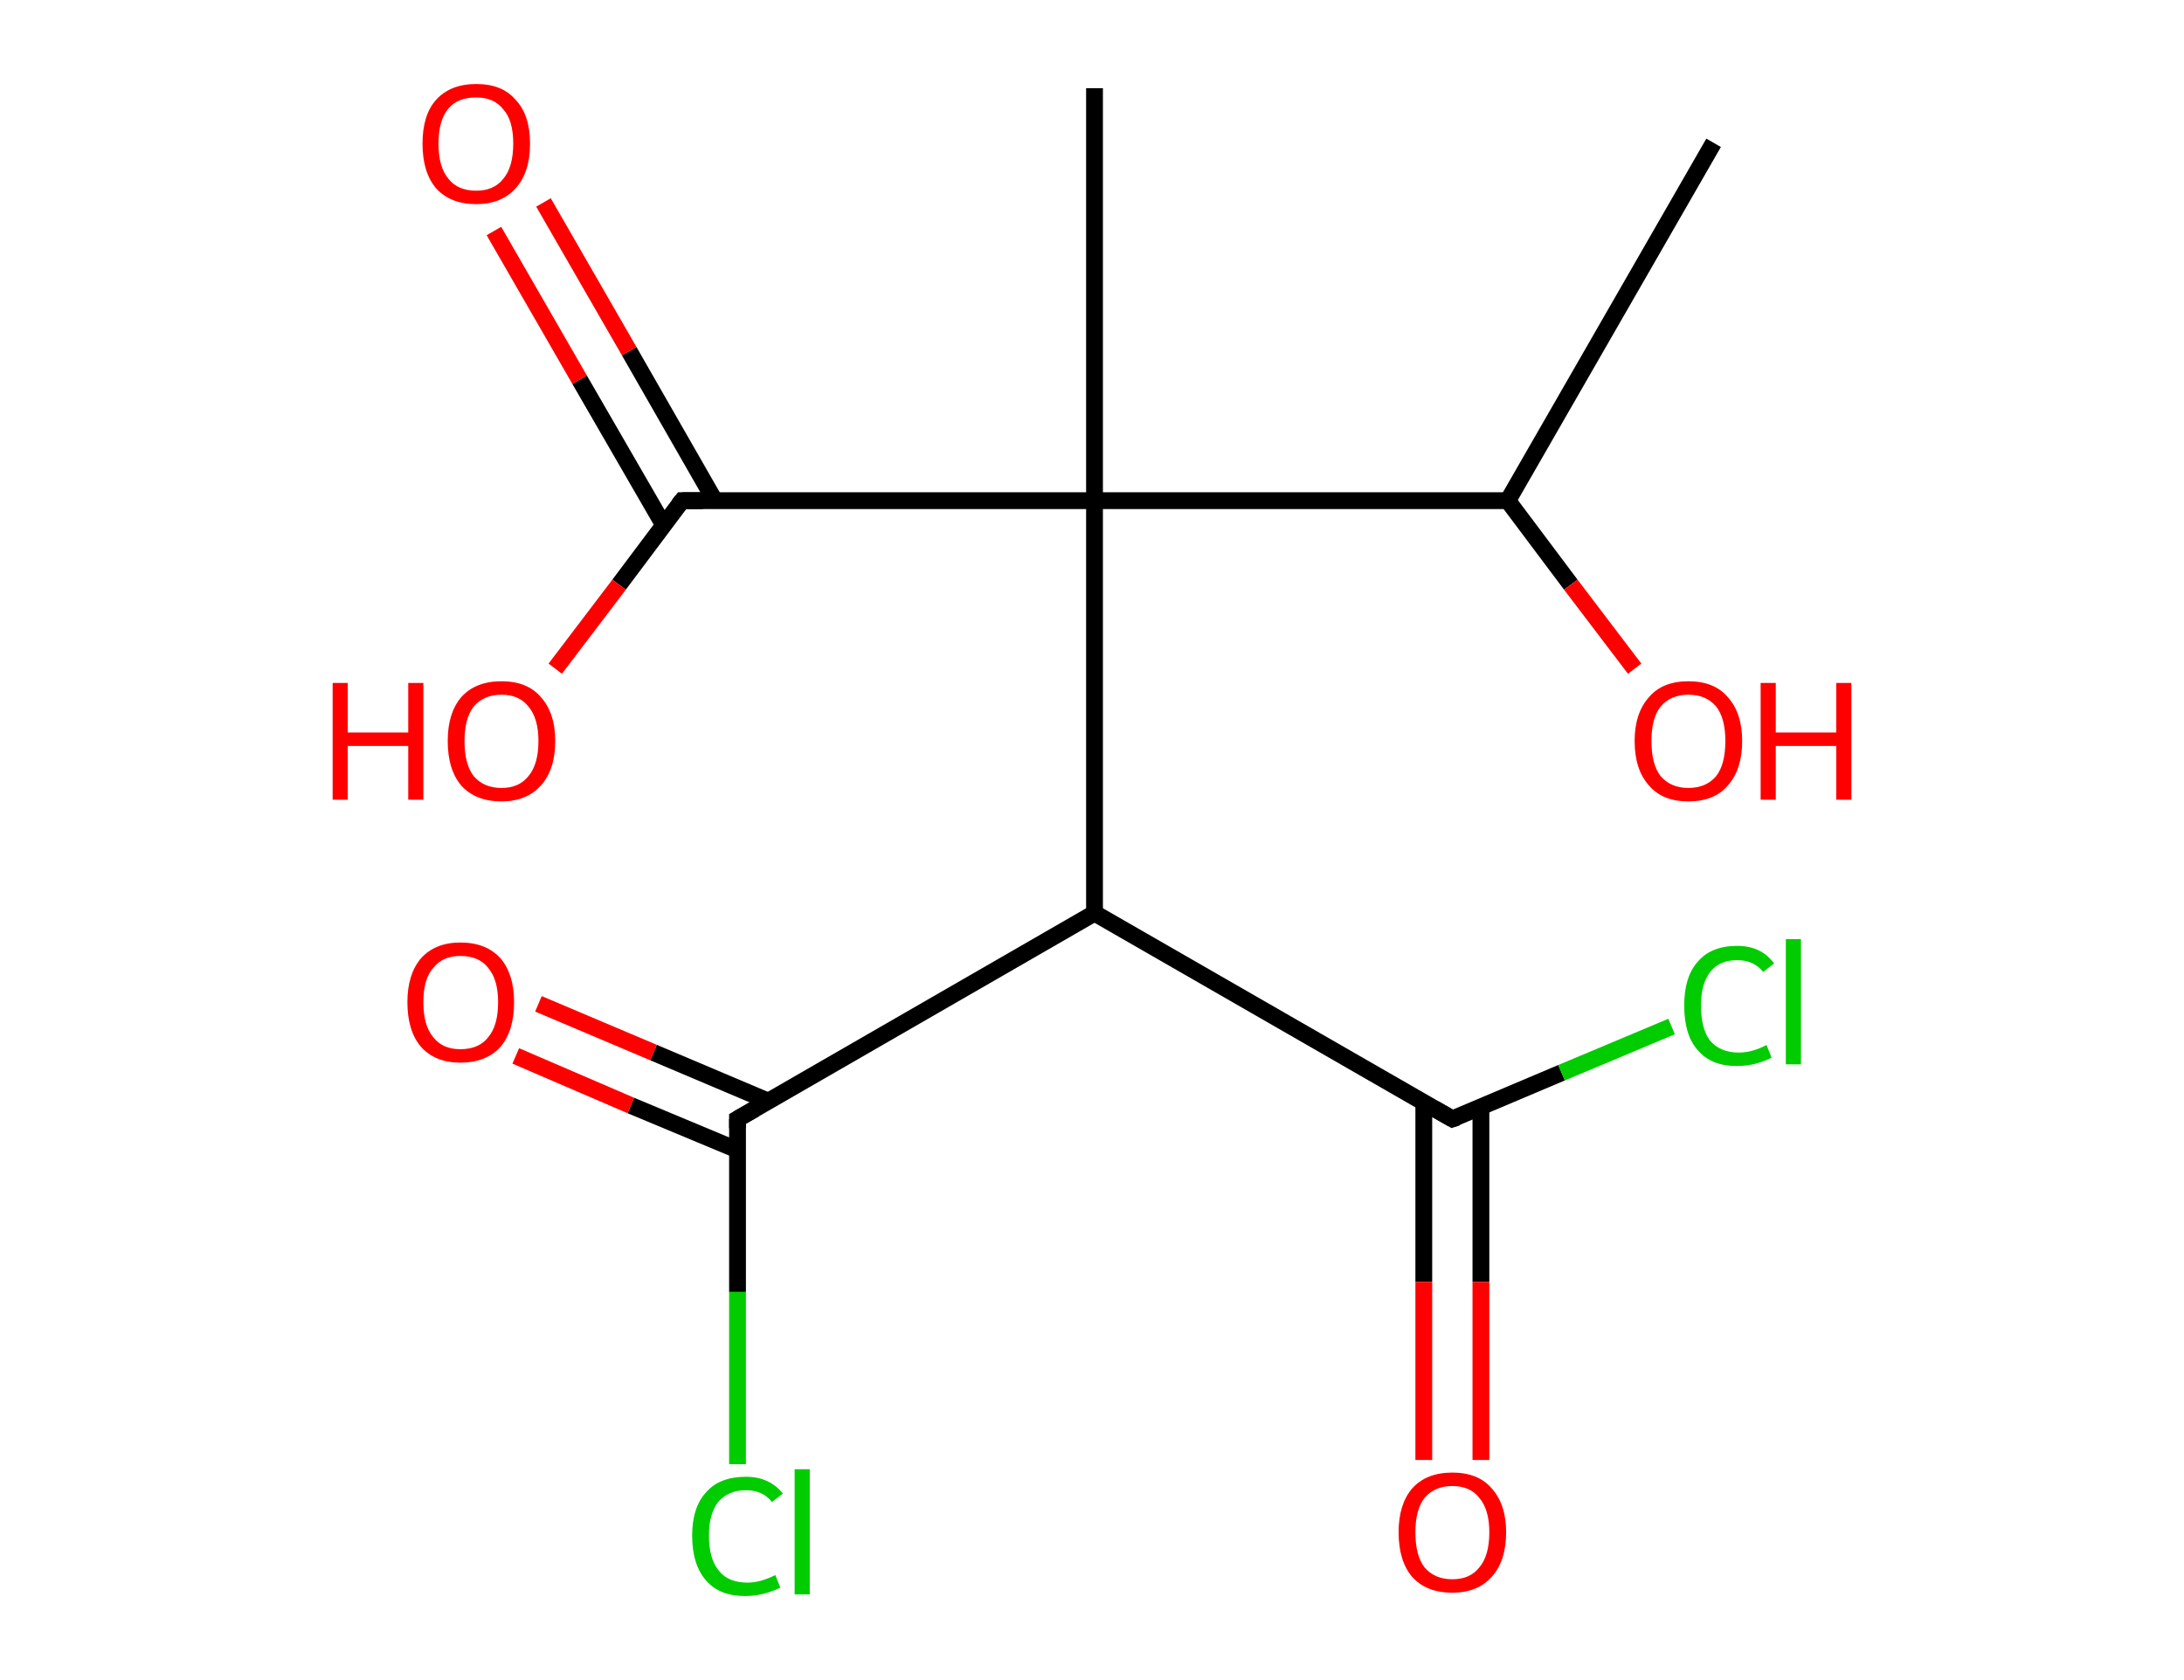 <?xml version='1.0' encoding='ASCII' standalone='yes'?>
<svg xmlns="http://www.w3.org/2000/svg" xmlns:rdkit="http://www.rdkit.org/xml" xmlns:xlink="http://www.w3.org/1999/xlink" version="1.1" baseProfile="full" xml:space="preserve" width="260px" height="200px" viewBox="0 0 260 200">
<!-- END OF HEADER -->
<rect style="opacity:1.0;fill:#FFFFFF;stroke:none" width="260.0" height="200.0" x="0.0" y="0.0"> </rect>
<path class="bond-0 atom-0 atom-1" d="M 204.0,17.0 L 179.5,59.6" style="fill:none;fill-rule:evenodd;stroke:#000000;stroke-width:2.0px;stroke-linecap:butt;stroke-linejoin:miter;stroke-opacity:1"/>
<path class="bond-1 atom-1 atom-2" d="M 179.5,59.6 L 187.0,69.6" style="fill:none;fill-rule:evenodd;stroke:#000000;stroke-width:2.0px;stroke-linecap:butt;stroke-linejoin:miter;stroke-opacity:1"/>
<path class="bond-1 atom-1 atom-2" d="M 187.0,69.6 L 194.6,79.6" style="fill:none;fill-rule:evenodd;stroke:#FF0000;stroke-width:2.0px;stroke-linecap:butt;stroke-linejoin:miter;stroke-opacity:1"/>
<path class="bond-2 atom-1 atom-3" d="M 179.5,59.6 L 130.3,59.6" style="fill:none;fill-rule:evenodd;stroke:#000000;stroke-width:2.0px;stroke-linecap:butt;stroke-linejoin:miter;stroke-opacity:1"/>
<path class="bond-3 atom-3 atom-4" d="M 130.3,59.6 L 130.3,10.5" style="fill:none;fill-rule:evenodd;stroke:#000000;stroke-width:2.0px;stroke-linecap:butt;stroke-linejoin:miter;stroke-opacity:1"/>
<path class="bond-4 atom-3 atom-5" d="M 130.3,59.6 L 81.2,59.6" style="fill:none;fill-rule:evenodd;stroke:#000000;stroke-width:2.0px;stroke-linecap:butt;stroke-linejoin:miter;stroke-opacity:1"/>
<path class="bond-5 atom-5 atom-6" d="M 85.1,59.6 L 74.9,41.8" style="fill:none;fill-rule:evenodd;stroke:#000000;stroke-width:2.0px;stroke-linecap:butt;stroke-linejoin:miter;stroke-opacity:1"/>
<path class="bond-5 atom-5 atom-6" d="M 74.9,41.8 L 64.7,24.1" style="fill:none;fill-rule:evenodd;stroke:#FF0000;stroke-width:2.0px;stroke-linecap:butt;stroke-linejoin:miter;stroke-opacity:1"/>
<path class="bond-5 atom-5 atom-6" d="M 79.0,62.5 L 69.0,45.2" style="fill:none;fill-rule:evenodd;stroke:#000000;stroke-width:2.0px;stroke-linecap:butt;stroke-linejoin:miter;stroke-opacity:1"/>
<path class="bond-5 atom-5 atom-6" d="M 69.0,45.2 L 58.8,27.5" style="fill:none;fill-rule:evenodd;stroke:#FF0000;stroke-width:2.0px;stroke-linecap:butt;stroke-linejoin:miter;stroke-opacity:1"/>
<path class="bond-6 atom-5 atom-7" d="M 81.2,59.6 L 73.7,69.6" style="fill:none;fill-rule:evenodd;stroke:#000000;stroke-width:2.0px;stroke-linecap:butt;stroke-linejoin:miter;stroke-opacity:1"/>
<path class="bond-6 atom-5 atom-7" d="M 73.7,69.6 L 66.1,79.6" style="fill:none;fill-rule:evenodd;stroke:#FF0000;stroke-width:2.0px;stroke-linecap:butt;stroke-linejoin:miter;stroke-opacity:1"/>
<path class="bond-7 atom-3 atom-8" d="M 130.3,59.6 L 130.3,108.7" style="fill:none;fill-rule:evenodd;stroke:#000000;stroke-width:2.0px;stroke-linecap:butt;stroke-linejoin:miter;stroke-opacity:1"/>
<path class="bond-8 atom-8 atom-9" d="M 130.3,108.7 L 87.8,133.2" style="fill:none;fill-rule:evenodd;stroke:#000000;stroke-width:2.0px;stroke-linecap:butt;stroke-linejoin:miter;stroke-opacity:1"/>
<path class="bond-9 atom-9 atom-10" d="M 91.5,131.1 L 77.8,125.3" style="fill:none;fill-rule:evenodd;stroke:#000000;stroke-width:2.0px;stroke-linecap:butt;stroke-linejoin:miter;stroke-opacity:1"/>
<path class="bond-9 atom-9 atom-10" d="M 77.8,125.3 L 64.1,119.5" style="fill:none;fill-rule:evenodd;stroke:#FF0000;stroke-width:2.0px;stroke-linecap:butt;stroke-linejoin:miter;stroke-opacity:1"/>
<path class="bond-9 atom-9 atom-10" d="M 87.8,136.9 L 75.1,131.6" style="fill:none;fill-rule:evenodd;stroke:#000000;stroke-width:2.0px;stroke-linecap:butt;stroke-linejoin:miter;stroke-opacity:1"/>
<path class="bond-9 atom-9 atom-10" d="M 75.1,131.6 L 61.4,125.7" style="fill:none;fill-rule:evenodd;stroke:#FF0000;stroke-width:2.0px;stroke-linecap:butt;stroke-linejoin:miter;stroke-opacity:1"/>
<path class="bond-10 atom-9 atom-11" d="M 87.8,133.2 L 87.8,153.8" style="fill:none;fill-rule:evenodd;stroke:#000000;stroke-width:2.0px;stroke-linecap:butt;stroke-linejoin:miter;stroke-opacity:1"/>
<path class="bond-10 atom-9 atom-11" d="M 87.8,153.8 L 87.8,174.3" style="fill:none;fill-rule:evenodd;stroke:#00CC00;stroke-width:2.0px;stroke-linecap:butt;stroke-linejoin:miter;stroke-opacity:1"/>
<path class="bond-11 atom-8 atom-12" d="M 130.3,108.7 L 172.9,133.2" style="fill:none;fill-rule:evenodd;stroke:#000000;stroke-width:2.0px;stroke-linecap:butt;stroke-linejoin:miter;stroke-opacity:1"/>
<path class="bond-12 atom-12 atom-13" d="M 169.5,131.3 L 169.5,152.6" style="fill:none;fill-rule:evenodd;stroke:#000000;stroke-width:2.0px;stroke-linecap:butt;stroke-linejoin:miter;stroke-opacity:1"/>
<path class="bond-12 atom-12 atom-13" d="M 169.5,152.6 L 169.5,173.8" style="fill:none;fill-rule:evenodd;stroke:#FF0000;stroke-width:2.0px;stroke-linecap:butt;stroke-linejoin:miter;stroke-opacity:1"/>
<path class="bond-12 atom-12 atom-13" d="M 176.3,131.8 L 176.3,152.6" style="fill:none;fill-rule:evenodd;stroke:#000000;stroke-width:2.0px;stroke-linecap:butt;stroke-linejoin:miter;stroke-opacity:1"/>
<path class="bond-12 atom-12 atom-13" d="M 176.3,152.6 L 176.3,173.8" style="fill:none;fill-rule:evenodd;stroke:#FF0000;stroke-width:2.0px;stroke-linecap:butt;stroke-linejoin:miter;stroke-opacity:1"/>
<path class="bond-13 atom-12 atom-14" d="M 172.9,133.2 L 185.9,127.7" style="fill:none;fill-rule:evenodd;stroke:#000000;stroke-width:2.0px;stroke-linecap:butt;stroke-linejoin:miter;stroke-opacity:1"/>
<path class="bond-13 atom-12 atom-14" d="M 185.9,127.7 L 199.0,122.2" style="fill:none;fill-rule:evenodd;stroke:#00CC00;stroke-width:2.0px;stroke-linecap:butt;stroke-linejoin:miter;stroke-opacity:1"/>
<path d="M 83.7,59.6 L 81.2,59.6 L 80.8,60.1" style="fill:none;stroke:#000000;stroke-width:2.0px;stroke-linecap:butt;stroke-linejoin:miter;stroke-opacity:1;"/>
<path d="M 89.9,132.0 L 87.8,133.2 L 87.8,134.3" style="fill:none;stroke:#000000;stroke-width:2.0px;stroke-linecap:butt;stroke-linejoin:miter;stroke-opacity:1;"/>
<path d="M 170.8,132.0 L 172.9,133.2 L 173.5,133.0" style="fill:none;stroke:#000000;stroke-width:2.0px;stroke-linecap:butt;stroke-linejoin:miter;stroke-opacity:1;"/>
<path class="atom-2" d="M 194.6 88.2 Q 194.6 84.9, 196.3 83.0 Q 197.9 81.1, 201.0 81.1 Q 204.1 81.1, 205.7 83.0 Q 207.4 84.9, 207.4 88.2 Q 207.4 91.6, 205.7 93.5 Q 204.1 95.4, 201.0 95.4 Q 197.9 95.4, 196.3 93.5 Q 194.6 91.6, 194.6 88.2 M 201.0 93.8 Q 203.1 93.8, 204.3 92.4 Q 205.4 91.0, 205.4 88.2 Q 205.4 85.5, 204.3 84.1 Q 203.1 82.7, 201.0 82.7 Q 198.9 82.7, 197.7 84.1 Q 196.6 85.5, 196.6 88.2 Q 196.6 91.0, 197.7 92.4 Q 198.9 93.8, 201.0 93.8 " fill="#FF0000"/>
<path class="atom-2" d="M 209.6 81.3 L 211.4 81.3 L 211.4 87.2 L 218.6 87.2 L 218.6 81.3 L 220.4 81.3 L 220.4 95.2 L 218.6 95.2 L 218.6 88.8 L 211.4 88.8 L 211.4 95.2 L 209.6 95.2 L 209.6 81.3 " fill="#FF0000"/>
<path class="atom-6" d="M 50.3 17.1 Q 50.3 13.7, 51.9 11.9 Q 53.6 10.0, 56.7 10.0 Q 59.8 10.0, 61.4 11.9 Q 63.1 13.7, 63.1 17.1 Q 63.1 20.5, 61.4 22.4 Q 59.7 24.3, 56.7 24.3 Q 53.6 24.3, 51.9 22.4 Q 50.3 20.5, 50.3 17.1 M 56.7 22.7 Q 58.8 22.7, 59.9 21.3 Q 61.1 19.9, 61.1 17.1 Q 61.1 14.3, 59.9 13.0 Q 58.8 11.6, 56.7 11.6 Q 54.5 11.6, 53.4 12.9 Q 52.2 14.3, 52.2 17.1 Q 52.2 19.9, 53.4 21.3 Q 54.5 22.7, 56.7 22.7 " fill="#FF0000"/>
<path class="atom-7" d="M 39.6 81.3 L 41.4 81.3 L 41.4 87.2 L 48.6 87.2 L 48.6 81.3 L 50.4 81.3 L 50.4 95.2 L 48.6 95.2 L 48.6 88.8 L 41.4 88.8 L 41.4 95.2 L 39.6 95.2 L 39.6 81.3 " fill="#FF0000"/>
<path class="atom-7" d="M 53.3 88.2 Q 53.3 84.9, 54.9 83.0 Q 56.6 81.1, 59.7 81.1 Q 62.8 81.1, 64.4 83.0 Q 66.1 84.9, 66.1 88.2 Q 66.1 91.6, 64.4 93.5 Q 62.7 95.4, 59.7 95.4 Q 56.6 95.4, 54.9 93.5 Q 53.3 91.6, 53.3 88.2 M 59.7 93.8 Q 61.8 93.8, 62.9 92.4 Q 64.1 91.0, 64.1 88.2 Q 64.1 85.5, 62.9 84.1 Q 61.8 82.7, 59.7 82.7 Q 57.6 82.7, 56.4 84.1 Q 55.3 85.5, 55.3 88.2 Q 55.3 91.0, 56.4 92.4 Q 57.6 93.8, 59.7 93.8 " fill="#FF0000"/>
<path class="atom-10" d="M 48.5 119.3 Q 48.5 116.0, 50.1 114.1 Q 51.8 112.2, 54.8 112.2 Q 57.9 112.2, 59.6 114.1 Q 61.2 116.0, 61.2 119.3 Q 61.2 122.7, 59.6 124.6 Q 57.9 126.5, 54.8 126.5 Q 51.8 126.5, 50.1 124.6 Q 48.5 122.7, 48.5 119.3 M 54.8 124.9 Q 57.0 124.9, 58.1 123.5 Q 59.3 122.1, 59.3 119.3 Q 59.3 116.6, 58.1 115.2 Q 57.0 113.8, 54.8 113.8 Q 52.7 113.8, 51.6 115.2 Q 50.4 116.5, 50.4 119.3 Q 50.4 122.1, 51.6 123.5 Q 52.7 124.9, 54.8 124.9 " fill="#FF0000"/>
<path class="atom-11" d="M 82.4 182.8 Q 82.4 179.4, 84.1 177.6 Q 85.7 175.8, 88.8 175.8 Q 91.6 175.8, 93.2 177.8 L 91.9 178.8 Q 90.8 177.4, 88.8 177.4 Q 86.7 177.4, 85.5 178.8 Q 84.4 180.2, 84.4 182.8 Q 84.4 185.6, 85.6 187.0 Q 86.7 188.4, 89.0 188.4 Q 90.5 188.4, 92.3 187.5 L 92.9 189.0 Q 92.1 189.4, 91.0 189.7 Q 89.9 190.0, 88.7 190.0 Q 85.7 190.0, 84.1 188.2 Q 82.4 186.3, 82.4 182.8 " fill="#00CC00"/>
<path class="atom-11" d="M 94.6 174.9 L 96.4 174.9 L 96.4 189.8 L 94.6 189.8 L 94.6 174.9 " fill="#00CC00"/>
<path class="atom-13" d="M 166.5 182.4 Q 166.5 179.1, 168.1 177.2 Q 169.8 175.3, 172.9 175.3 Q 176.0 175.3, 177.6 177.2 Q 179.3 179.1, 179.3 182.4 Q 179.3 185.8, 177.6 187.7 Q 175.9 189.6, 172.9 189.6 Q 169.8 189.6, 168.1 187.7 Q 166.5 185.8, 166.5 182.4 M 172.9 188.0 Q 175.0 188.0, 176.1 186.6 Q 177.3 185.2, 177.3 182.4 Q 177.3 179.7, 176.1 178.3 Q 175.0 176.9, 172.9 176.9 Q 170.8 176.9, 169.6 178.3 Q 168.5 179.7, 168.5 182.4 Q 168.5 185.2, 169.6 186.6 Q 170.8 188.0, 172.9 188.0 " fill="#FF0000"/>
<path class="atom-14" d="M 200.5 119.7 Q 200.5 116.3, 202.1 114.5 Q 203.7 112.6, 206.8 112.6 Q 209.7 112.6, 211.2 114.7 L 209.9 115.7 Q 208.8 114.3, 206.8 114.3 Q 204.7 114.3, 203.6 115.7 Q 202.5 117.1, 202.5 119.7 Q 202.5 122.5, 203.6 123.9 Q 204.8 125.3, 207.0 125.3 Q 208.6 125.3, 210.3 124.4 L 210.9 125.9 Q 210.2 126.3, 209.1 126.6 Q 208.0 126.9, 206.7 126.9 Q 203.7 126.9, 202.1 125.0 Q 200.5 123.2, 200.5 119.7 " fill="#00CC00"/>
<path class="atom-14" d="M 212.6 111.8 L 214.4 111.8 L 214.4 126.7 L 212.6 126.7 L 212.6 111.8 " fill="#00CC00"/>
</svg>
